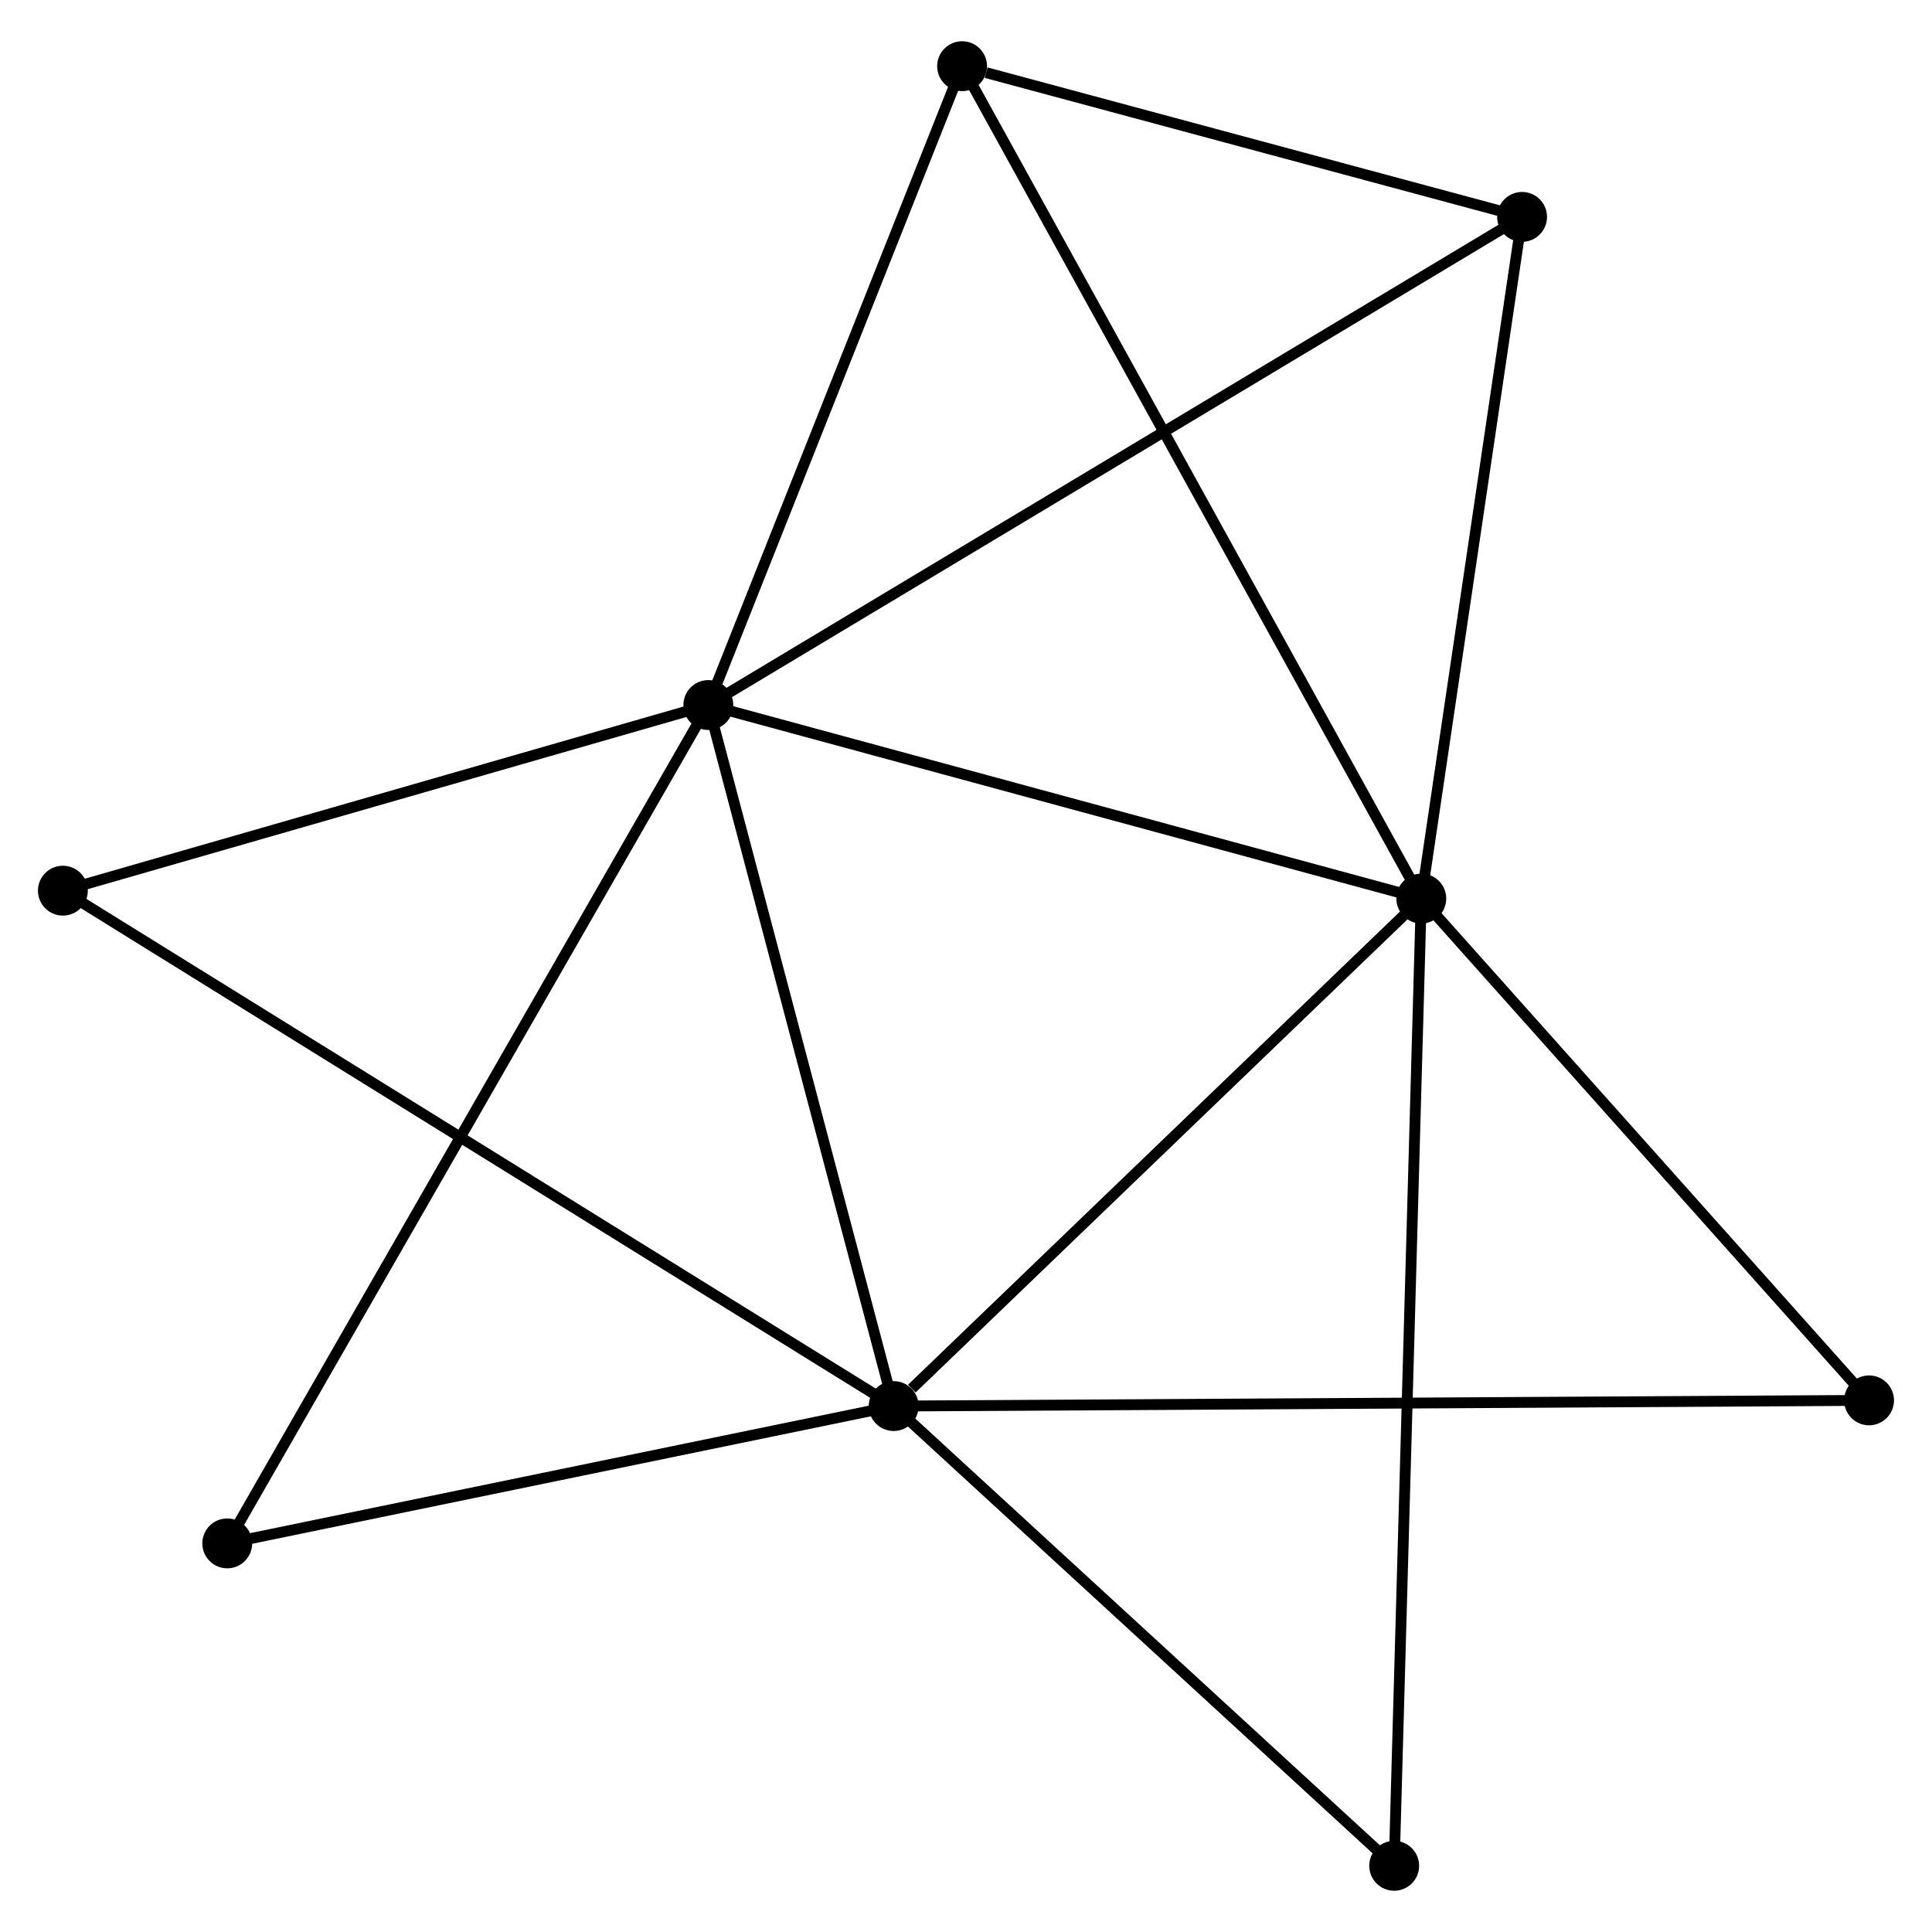 <?xml version="1.0" encoding="UTF-8" standalone="no"?>
<!DOCTYPE svg PUBLIC "-//W3C//DTD SVG 1.1//EN"
 "http://www.w3.org/Graphics/SVG/1.1/DTD/svg11.dtd">
<!-- Generated by graphviz version 2.36.0 (20140111.2315)
 -->
<!-- Title: %3 Pages: 1 -->
<svg width="178pt" height="178pt"
 viewBox="0.00 0.00 178.20 177.59" xmlns="http://www.w3.org/2000/svg" xmlns:xlink="http://www.w3.org/1999/xlink">
<g id="graph0" class="graph" transform="scale(1 1) rotate(0) translate(4 173.589)">
<title>%3</title>
<!-- 0 -->
<g id="node1" class="node"><title>0</title>
<ellipse fill="black" stroke="black" cx="61.333" cy="-108.864" rx="1.8" ry="1.8"/>
</g>
<!-- 1 -->
<g id="node2" class="node"><title>1</title>
<ellipse fill="black" stroke="black" cx="127.094" cy="-91.013" rx="1.8" ry="1.8"/>
</g>
<!-- 0&#45;&#45;1 -->
<g id="edge1" class="edge"><title>0&#45;&#45;1</title>
<path fill="none" stroke="black" d="M63.23,-108.349C72.833,-105.742 115.988,-94.028 125.313,-91.496"/>
</g>
<!-- 2 -->
<g id="node3" class="node"><title>2</title>
<ellipse fill="black" stroke="black" cx="78.429" cy="-44.204" rx="1.8" ry="1.8"/>
</g>
<!-- 0&#45;&#45;2 -->
<g id="edge2" class="edge"><title>0&#45;&#45;2</title>
<path fill="none" stroke="black" d="M61.826,-106.999C64.323,-97.557 75.542,-55.123 77.966,-45.954"/>
</g>
<!-- 3 -->
<g id="node4" class="node"><title>3</title>
<ellipse fill="black" stroke="black" cx="84.74" cy="-167.789" rx="1.8" ry="1.8"/>
</g>
<!-- 0&#45;&#45;3 -->
<g id="edge3" class="edge"><title>0&#45;&#45;3</title>
<path fill="none" stroke="black" d="M62.008,-110.564C65.367,-119.018 80.252,-156.49 83.921,-165.726"/>
</g>
<!-- 4 -->
<g id="node5" class="node"><title>4</title>
<ellipse fill="black" stroke="black" cx="136.391" cy="-153.888" rx="1.8" ry="1.8"/>
</g>
<!-- 0&#45;&#45;4 -->
<g id="edge4" class="edge"><title>0&#45;&#45;4</title>
<path fill="none" stroke="black" d="M62.901,-109.805C72.669,-115.664 125.089,-147.109 134.832,-152.953"/>
</g>
<!-- 5 -->
<g id="node6" class="node"><title>5</title>
<ellipse fill="black" stroke="black" cx="1.8" cy="-91.742" rx="1.8" ry="1.8"/>
</g>
<!-- 0&#45;&#45;5 -->
<g id="edge5" class="edge"><title>0&#45;&#45;5</title>
<path fill="none" stroke="black" d="M59.352,-108.295C50.314,-105.695 13.029,-94.972 3.849,-92.331"/>
</g>
<!-- 6 -->
<g id="node7" class="node"><title>6</title>
<ellipse fill="black" stroke="black" cx="16.96" cy="-31.538" rx="1.8" ry="1.8"/>
</g>
<!-- 0&#45;&#45;6 -->
<g id="edge6" class="edge"><title>0&#45;&#45;6</title>
<path fill="none" stroke="black" d="M60.406,-107.249C54.632,-97.186 23.641,-43.181 17.881,-33.144"/>
</g>
<!-- 1&#45;&#45;2 -->
<g id="edge7" class="edge"><title>1&#45;&#45;2</title>
<path fill="none" stroke="black" d="M125.475,-89.456C118.086,-82.349 87.608,-53.033 80.104,-45.815"/>
</g>
<!-- 1&#45;&#45;3 -->
<g id="edge8" class="edge"><title>1&#45;&#45;3</title>
<path fill="none" stroke="black" d="M126.209,-92.617C120.697,-102.608 91.117,-156.228 85.62,-166.194"/>
</g>
<!-- 1&#45;&#45;4 -->
<g id="edge9" class="edge"><title>1&#45;&#45;4</title>
<path fill="none" stroke="black" d="M127.362,-92.827C128.696,-101.847 134.609,-141.832 136.066,-151.687"/>
</g>
<!-- 7 -->
<g id="node8" class="node"><title>7</title>
<ellipse fill="black" stroke="black" cx="168.395" cy="-44.73" rx="1.8" ry="1.8"/>
</g>
<!-- 1&#45;&#45;7 -->
<g id="edge10" class="edge"><title>1&#45;&#45;7</title>
<path fill="none" stroke="black" d="M128.468,-89.473C134.739,-82.446 160.605,-53.46 166.974,-46.324"/>
</g>
<!-- 8 -->
<g id="node9" class="node"><title>8</title>
<ellipse fill="black" stroke="black" cx="124.594" cy="-1.8" rx="1.8" ry="1.8"/>
</g>
<!-- 1&#45;&#45;8 -->
<g id="edge11" class="edge"><title>1&#45;&#45;8</title>
<path fill="none" stroke="black" d="M127.041,-89.15C126.716,-77.54 124.97,-15.233 124.646,-3.653"/>
</g>
<!-- 2&#45;&#45;5 -->
<g id="edge12" class="edge"><title>2&#45;&#45;5</title>
<path fill="none" stroke="black" d="M76.828,-45.197C66.856,-51.383 13.338,-84.584 3.392,-90.754"/>
</g>
<!-- 2&#45;&#45;6 -->
<g id="edge13" class="edge"><title>2&#45;&#45;6</title>
<path fill="none" stroke="black" d="M76.655,-43.838C67.837,-42.021 28.746,-33.966 19.111,-31.981"/>
</g>
<!-- 2&#45;&#45;7 -->
<g id="edge14" class="edge"><title>2&#45;&#45;7</title>
<path fill="none" stroke="black" d="M80.308,-44.215C92.016,-44.283 154.849,-44.651 166.527,-44.719"/>
</g>
<!-- 2&#45;&#45;8 -->
<g id="edge15" class="edge"><title>2&#45;&#45;8</title>
<path fill="none" stroke="black" d="M79.965,-42.793C86.974,-36.355 115.886,-9.798 123.005,-3.26"/>
</g>
<!-- 3&#45;&#45;4 -->
<g id="edge16" class="edge"><title>3&#45;&#45;4</title>
<path fill="none" stroke="black" d="M86.959,-167.191C95.455,-164.905 125.856,-156.724 134.238,-154.468"/>
</g>
</g>
</svg>
